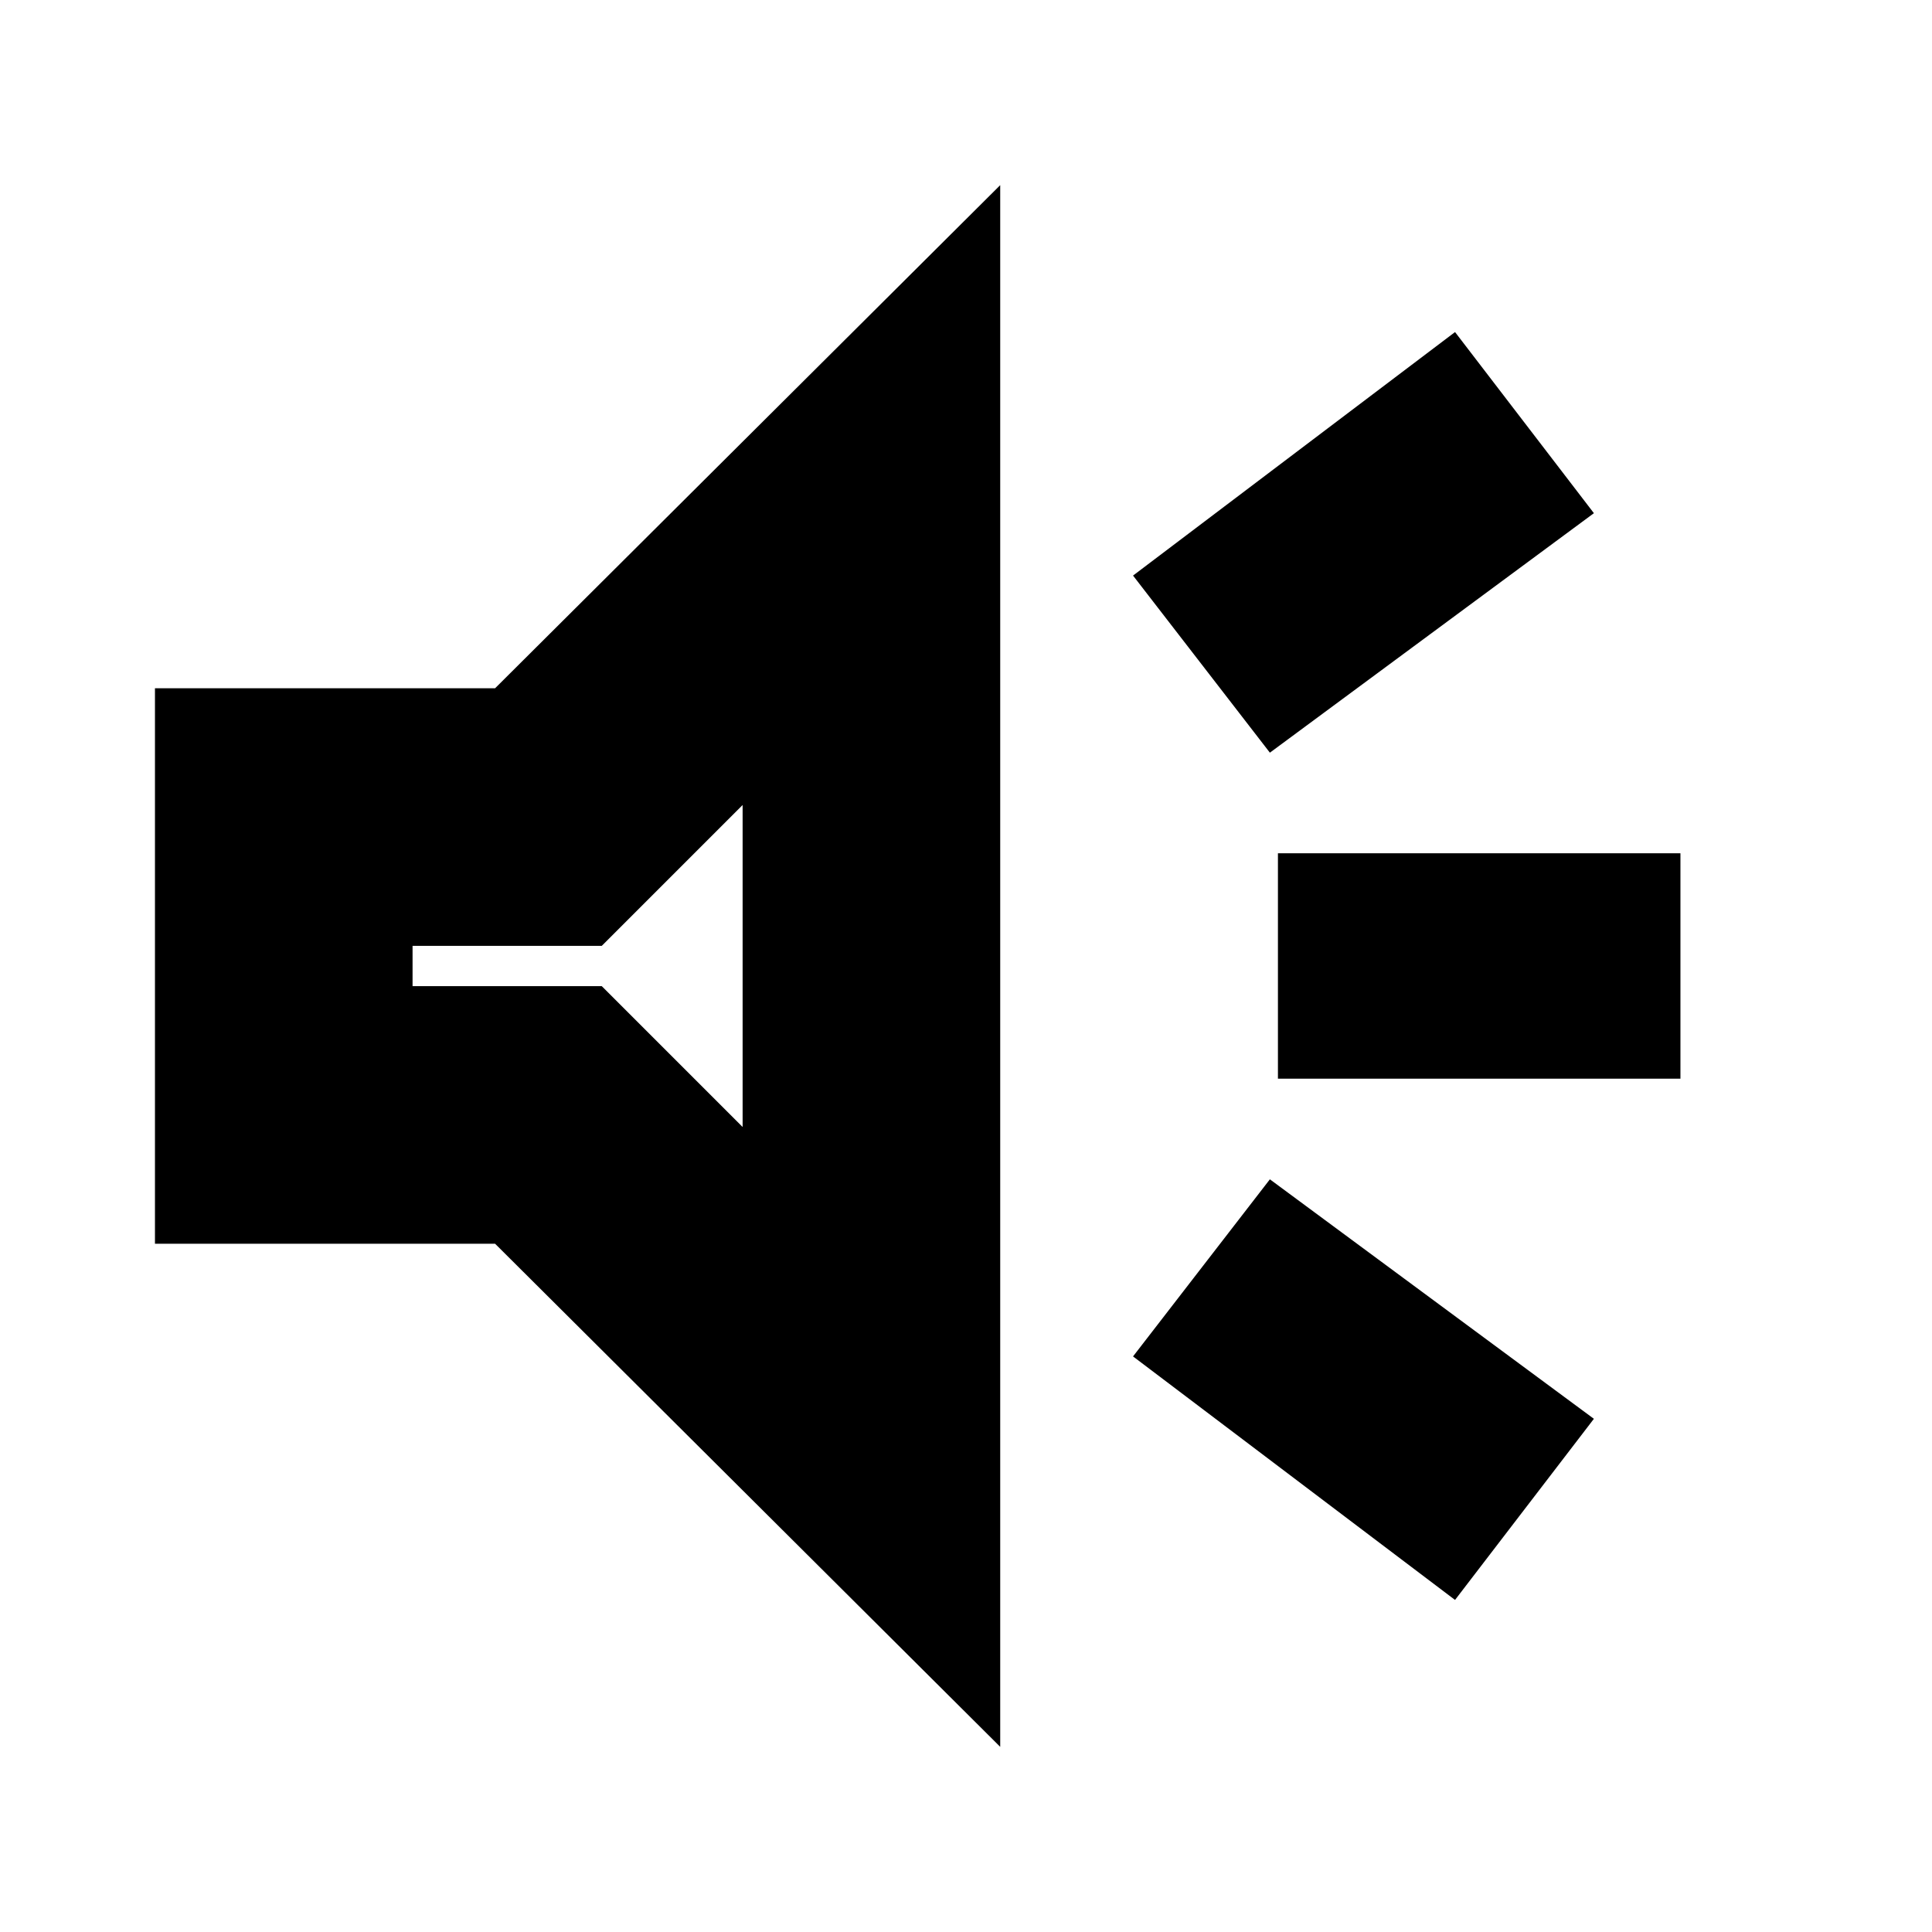 <svg xmlns="http://www.w3.org/2000/svg" height="20" viewBox="0 -960 960 960" width="20"><path d="M635-424v-112h200v112H635Zm88 259L563-286l68-88 161 119-69 90Zm-92-421-68-88 160-121 69 90-161 119ZM77-342v-276h169l251-250v776L246-342H77Zm292-218-70 70h-94v20h94l70 70v-160Zm-81 80Z"/></svg>